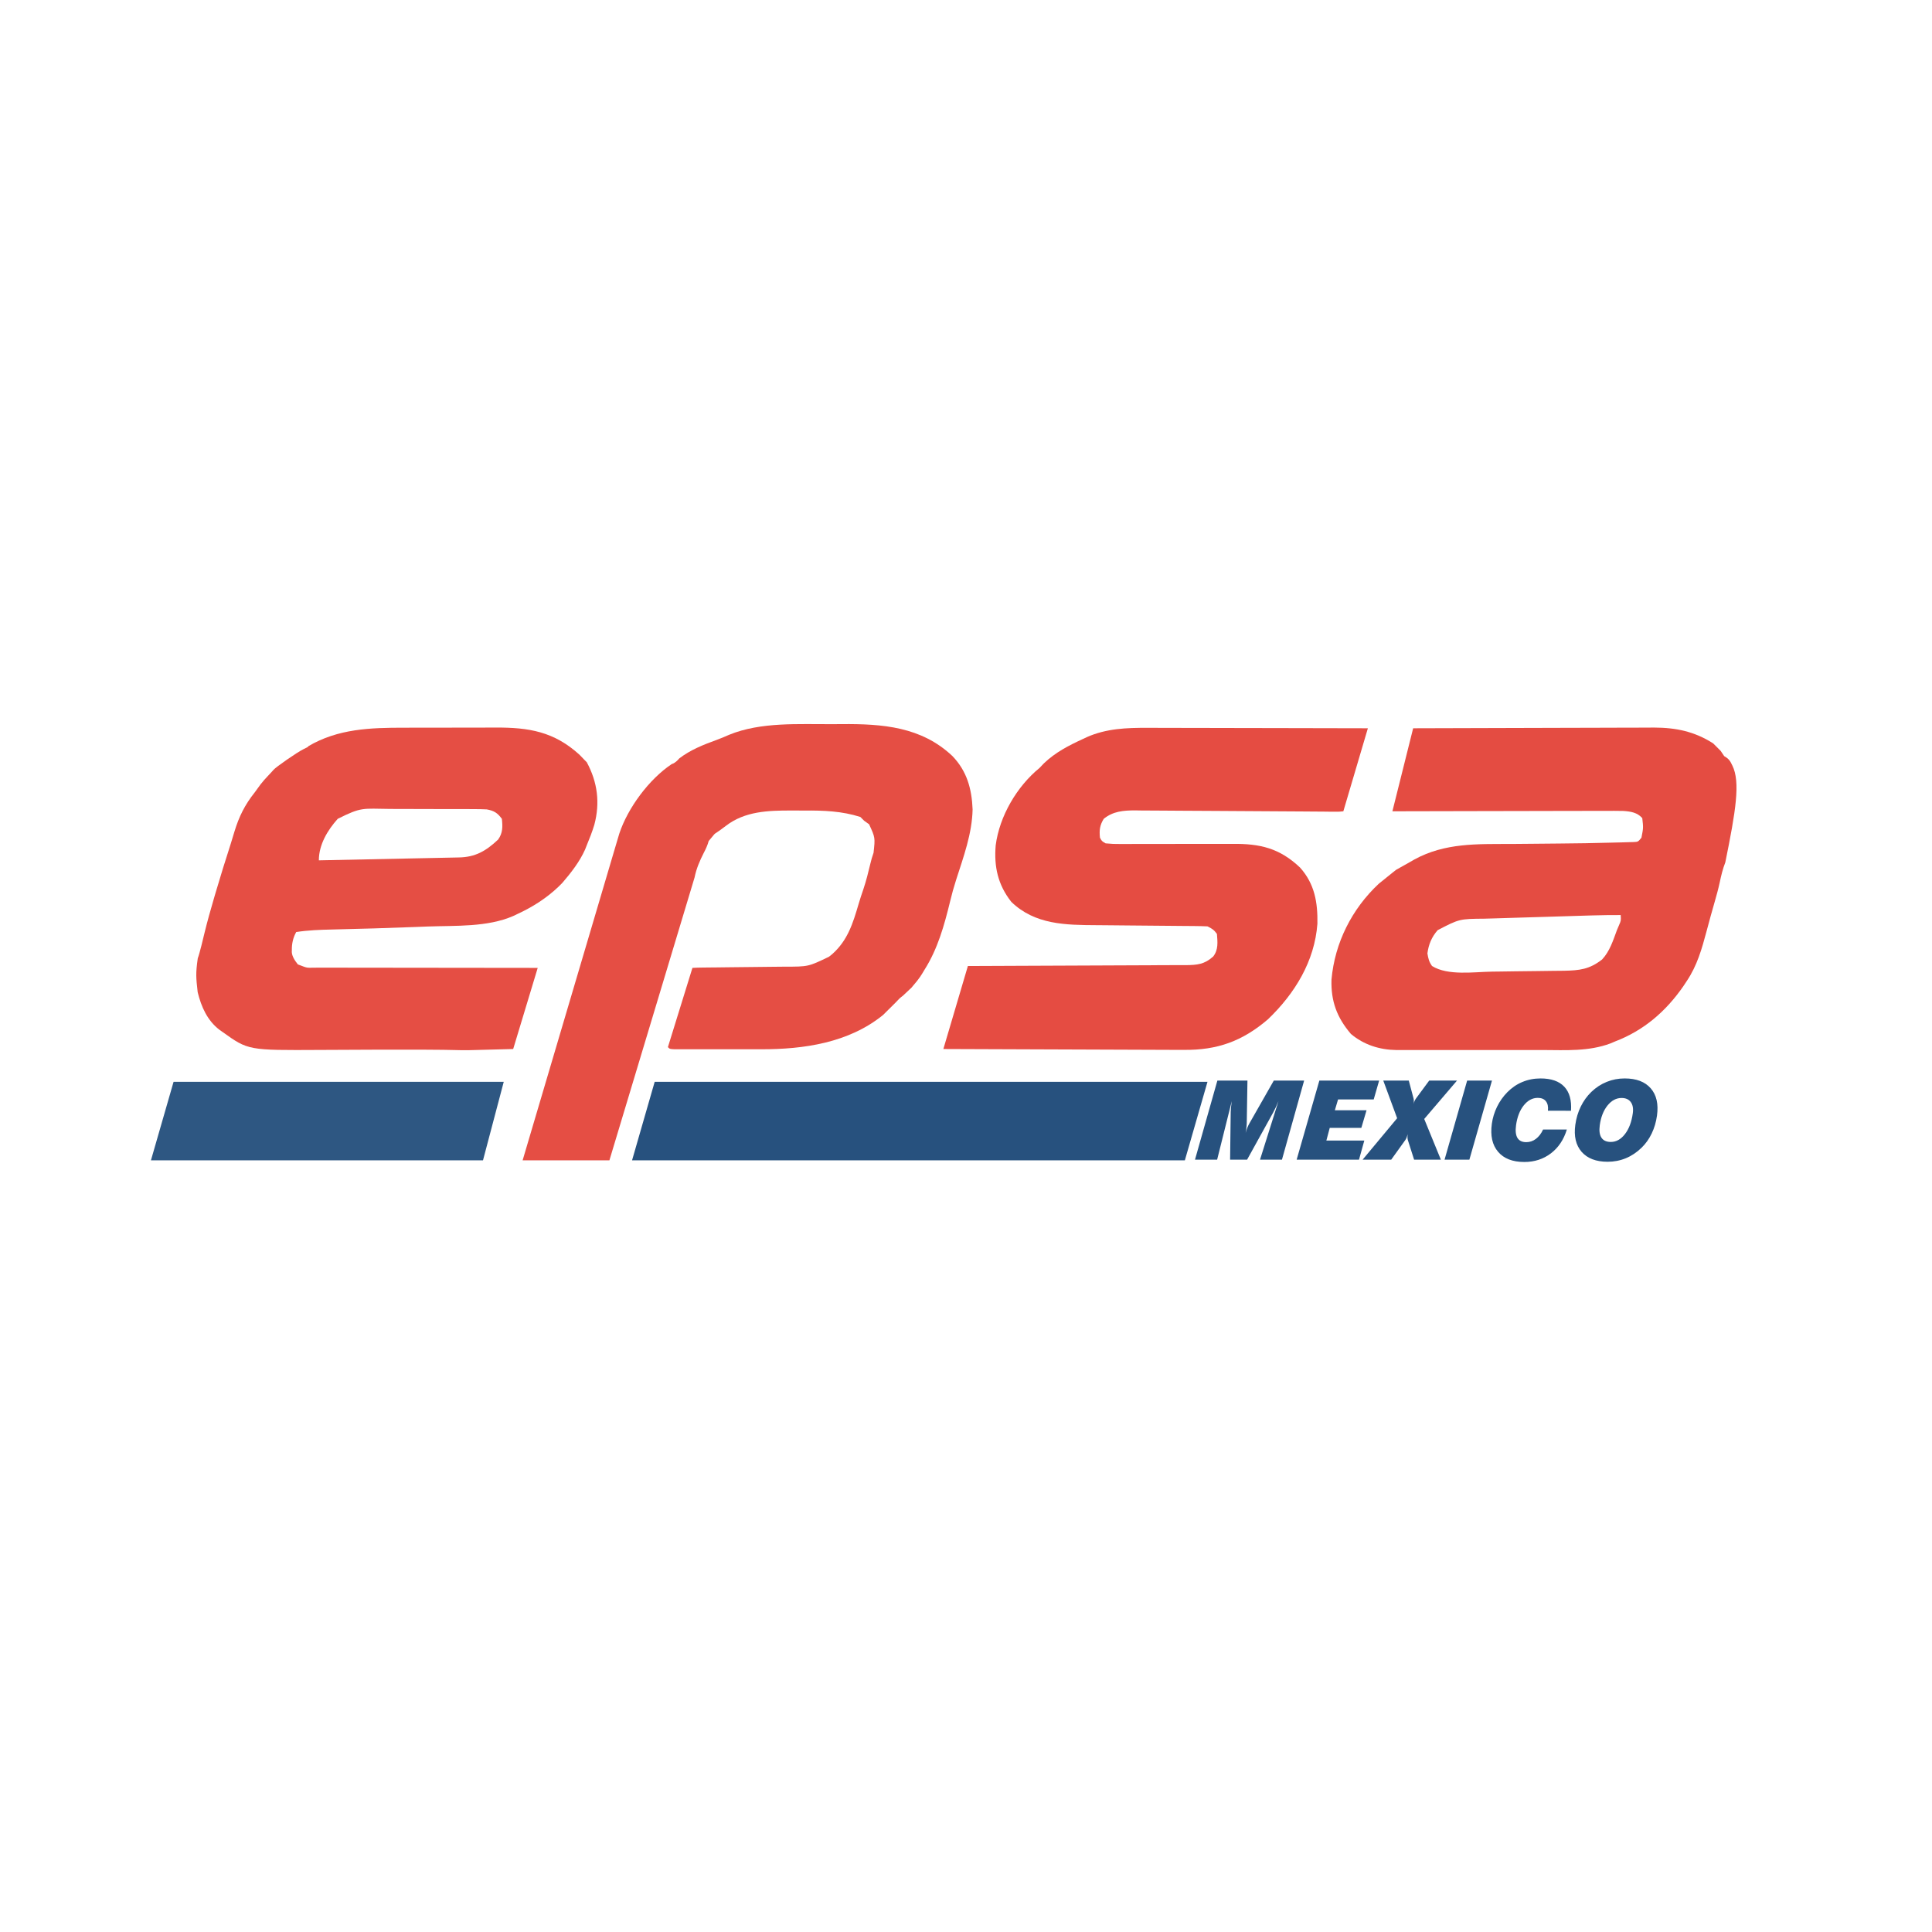 <?xml version="1.0" encoding="UTF-8" standalone="no"?>
<svg
   version="1.1"
   width="1024"
   height="1024"
   id="svg38"
   sodipodi:docname="EPSA_logo.svg"
   inkscape:version="1.4.2 (f4327f4, 2025-05-13)"
   xmlns:inkscape="http://www.inkscape.org/namespaces/inkscape"
   xmlns:sodipodi="http://sodipodi.sourceforge.net/DTD/sodipodi-0.dtd"
   xmlns="http://www.w3.org/2000/svg"
   xmlns:svg="http://www.w3.org/2000/svg">
  <defs
     id="defs38">
    <rect
       x="572.154"
       y="679.655"
       width="225.663"
       height="43.533"
       id="rect38" />
  </defs>
  <sodipodi:namedview
     id="namedview38"
     pagecolor="#ffffff"
     bordercolor="#000000"
     borderopacity="0.25"
     inkscape:showpageshadow="2"
     inkscape:pageopacity="0.0"
     inkscape:pagecheckerboard="0"
     inkscape:deskcolor="#d1d1d1"
     inkscape:zoom="1.1255704"
     inkscape:cx="561.93731"
     inkscape:cy="505.96569"
     inkscape:window-width="1920"
     inkscape:window-height="1001"
     inkscape:window-x="-9"
     inkscape:window-y="-9"
     inkscape:window-maximized="1"
     inkscape:current-layer="svg38" />
  <path
     d="m 0,0 c 17.786,-0.07 35.571,-0.123 53.357,-0.155 8.259,-0.015 16.518,-0.036 24.778,-0.071 7.203,-0.03 14.406,-0.049 21.61,-0.056 3.81,-0.004 7.62,-0.013 11.43,-0.035 3.595,-0.021 7.19,-0.027 10.785,-0.022 1.93,-0.001 3.86,-0.017 5.79,-0.034 C 139.351,-0.333 149.162,1.715 159,8 l 4,4 1.863,2.766 c 2.473,1.428 3.114,2.436 4.324,4.984 4.346,8.796 1.771,24.211 -3.73,51.312 -1.375,3.516 -2.211,7.014 -2.979,10.705 -0.758,3.537 -1.743,7.004 -2.729,10.482 -0.444,1.569 -0.888,3.138 -1.332,4.707 l -0.702,2.475 c -0.744,2.667 -1.457,5.341 -2.166,8.017 C 153.006,116.928 150.545,125.77 145,134 l -1.84,2.781 C 133.935,150.08 122.227,160.202 107,166 l -2.403,1.027 c -11.578,4.327 -23.61,3.552 -35.796,3.504 l -77.657,0.011 C -17.721,170.434 -26.146,167.787 -33,162 -40.437,153.28 -43.622,144.642 -43.285,133.203 -41.549,113.705 -32.496,95.744 -18.195,82.379 -11.58,77 -9,75 -9,75 c 2.51,-1.438 5.031,-2.849 7.562,-4.25 L 0.639,69.551 C 16.837,60.689 33.857,61.377 51.793,61.322 c 3.601,-0.016 7.202,-0.055 10.803,-0.094 4.945,-0.052 9.89,-0.099 14.835,-0.139 9.156,-0.075 18.308,-0.205 27.461,-0.471 1.934,-0.054 3.869,-0.097 5.803,-0.139 l 3.36,-0.101 2.796,-0.076 C 119.211,60.19 119.211,60.19 121,58 c 1.021,-5.206 1.021,-5.206 0.438,-10.375 -2.65,-2.996 -6.087,-3.53 -9.982,-3.803 -3.205,-0.068 -6.405,-0.069 -9.611,-0.049 l -3.697,-8.85e-4 c -3.332,0.001 -6.664,0.011 -9.997,0.025 -3.487,0.013 -6.975,0.014 -10.462,0.016 -6.598,0.006 -13.196,0.023 -19.793,0.043 -7.514,0.022 -15.028,0.033 -22.542,0.043 C 19.902,43.92 4.451,43.955 -11,44 Z m 94.913,99.196 -2.353,0.064 c -7.118,0.198 -14.235,0.422 -21.351,0.654 -4.769,0.155 -9.537,0.301 -14.307,0.427 -4.632,0.122 -9.263,0.267 -13.893,0.428 -1.756,0.057 -3.513,0.106 -5.27,0.147 C 24.506,101.032 24.506,101.032 13,107 9.813,110.629 8.193,114.542 7.562,119.312 8.005,122.029 8.401,123.762 10,126 c 8.445,5.273 22.248,3.115 31.805,2.984 1.377,-0.017 2.754,-0.033 4.131,-0.05 2.859,-0.036 5.718,-0.077 8.577,-0.121 3.648,-0.055 7.295,-0.092 10.943,-0.124 2.833,-0.028 5.666,-0.069 8.498,-0.114 1.993,-0.028 3.987,-0.043 5.98,-0.058 8.294,-0.157 13.539,-0.768 20.19,-5.956 4.09,-4.353 5.829,-10.055 7.875,-15.562 l 1.141,-2.684 C 110.174,101.943 110.174,101.943 110,99 104.967,98.979 99.943,99.055 94.913,99.196 Z"
     fill="#e44c42"
     transform="translate(749,386)"
     id="path1"
     sodipodi:nodetypes="ccscscccccccccccccccccccccccccccccccccccccccccccccccccccccccccccccc" />
  <path
     d="M 0,0 C 1.618,-0.009 3.236,-0.02 4.854,-0.035 26.523,-0.205 47.003,1.348 63.484,16.858 c 7.707,8.004 10.293,17.342 10.73,28.316 -0.275,12.908 -4.86,25.248 -8.767,37.44 -1.202,3.766 -2.26,7.527 -3.171,11.373 -3.072,12.631 -6.549,25.133 -13.562,36.187 l -1.195,1.992 c -1.055,1.695 -1.055,1.695 -2.805,4.008 -4.863,5.72 -0.545,1.166 -7.383,7.703 -1.864,1.441 -1.864,1.441 -4.242,3.984 -2.107,2.052 -6.375,6.312 -6.375,6.312 -18.157,14.711 -41.92,18.171 -64.527,18.133 -1.399,6.7e-4 -2.797,0.002 -4.196,0.003 l -41.819,-0.008 c -2.458,-0.127 -2.458,-0.127 -3.458,-1.127 l 13,-42 c 1.793,-0.113 3.59,-0.157 5.387,-0.174 l 3.491,-0.041 3.81,-0.032 c 1.967,-0.025 3.933,-0.049 5.9,-0.074 4.86,-0.061 9.721,-0.111 14.581,-0.157 2.72,-0.026 5.439,-0.057 8.159,-0.093 2.561,-0.034 5.122,-0.06 7.683,-0.077 12.407,0.005 12.407,0.005 23.302,-5.228 l 1.863,-1.492 C 8.027,114.524 10.787,105.548 13.812,95.233 c 0.758,-2.57 1.582,-5.092 2.465,-7.621 1.543,-4.544 2.668,-9.173 3.789,-13.836 0.648,-2.602 0.648,-2.602 1.648,-5.602 0.888,-8.071 0.888,-8.071 -2.375,-15.125 l -2.625,-1.875 -2,-2 c -9.764,-3.118 -19.523,-3.474 -29.668,-3.391 -2.33,0.016 -4.658,4.7e-5 -6.988,-0.019 -12.217,-0.019 -24.513,0.372 -34.574,8.105 -8.565,6.511 -3.817,1.834 -9.148,8.059 -0.626,2.264 -1.469,4.107 -2.559,6.184 -2.212,4.343 -3.948,8.367 -4.93,13.156 l -45.133,149.906 h -46 l 50,-169 c 0.438,-1.389 0.858,-2.785 1.25,-4.188 4.509,-13.596 15.728,-28.78 27.75,-36.812 2.223,-0.672 4,-3 4,-3 5.938,-4.57 12.839,-7.293 19.824,-9.824 2.236,-0.828 4.441,-1.743 6.617,-2.719 C -37.965,-1.28 -17.906,0.093 0,0 Z"
     fill="#e54e44"
     transform="translate(441.286,383.826)"
     id="path2"
     sodipodi:nodetypes="cccccccccccccccccccccccccccccccccccccccccccccccc" />
  <path
     d="m 0,0 c 1.836,-0.004 3.672,-0.008 5.508,-0.013 3.827,-0.007 7.653,-0.007 11.48,-0.002 4.874,0.006 9.747,-0.011 14.621,-0.034 3.784,-0.015 7.569,-0.016 11.353,-0.012 1.796,-5.0896e-4 3.592,-0.006 5.388,-0.016 17.777,-0.088 31.04,2.132 44.522,14.355 1.906,2.023 3.906,4.023 3.906,4.023 5.719,10.6 7.108,21.487 4.008,33.141 -1.125,3.707 -2.518,7.283 -4.008,10.859 l -0.906,2.289 c -2.866,6.449 -7.504,12.394 -12.094,17.711 l -2,2 c -6.462,6.142 -13.796,10.783 -21.875,14.5 l -2.064,0.987 c -13.786,5.991 -30.485,5.044 -45.249,5.576 -2.169,0.084 -4.337,0.167 -6.506,0.252 -14.76,0.564 -29.523,1.028 -44.29,1.344 -6.399,0.145 -12.685,0.356 -19.017,1.342 -1.695,3.07 -2.358,6.091 -2.319,9.7 -0.286,2.508 1.289,5.098 3.204,7.478 6.158,2.263 3.611,1.675 11.222,1.691 l 115.893,0.131 -13,43 c -52.179,1.474 4.356,-0.169 -102.559,0.484 -37.898,0.215 -37.898,0.215 -51.441,-9.484 l -1.727,-1.219 c -6.387,-4.908 -9.599,-12.148 -11.496,-19.892 -0.88,-7.873 -1.103,-9.8 0.043,-17.952 0.993,-2.586 2.936,-10.781 3.578,-13.476 1.483,-6.058 3.154,-12.041 4.914,-18.023 l 0.919,-3.136 c 2.581,-8.756 5.273,-17.472 8.086,-26.156 0.666,-2.093 1.297,-4.194 1.92,-6.301 2.427,-8.022 5.534,-14.286 10.762,-20.844 1.064,-1.457 2.127,-2.915 3.188,-4.375 2.097,-2.755 5.75,-6.294 6.812,-7.625 1.063,-1.331 12.744,-9.487 16,-11 3.256,-1.513 2.305,-1.422 2.305,-1.422 C -35.153,0.524 -17.801,-0.016 0,0 Z m -35.223,48.301 c -5.403,6.039 -10,13.681 -10,22 l 74.235,-1.534 c 8.627,-0.157 14.271,-3.343 20.765,-9.466 2.514,-3.472 2.448,-6.815 2,-11 -2.355,-3.196 -4.174,-4.301 -8,-5 -1.983,-0.096 -3.969,-0.138 -5.955,-0.145 l -3.643,-0.019 -3.933,-0.003 c -1.356,-0.003 -2.711,-0.007 -4.067,-0.01 -2.845,-0.006 -5.689,-0.008 -8.534,-0.007 -3.613,10e-5 -7.226,-0.013 -10.838,-0.031 -2.804,-0.011 -5.608,-0.013 -8.412,-0.013 -1.969,-0.002 -3.939,-0.013 -5.908,-0.024 -14.557,-0.14 -15.001,-1.139 -27.71,5.252 z"
     fill="#e54e44"
     transform="translate(214.223,385.699)"
     id="path3"
     sodipodi:nodetypes="cccccccccccccccccccccccccccccccccccczzcccccccccccccccccc" />
  <path
     d="m 0,0 3.848,-8.8501e-4 c 3.441,-5.6779e-4 6.883,0.011 10.324,0.025 3.611,0.013 7.223,0.014 10.834,0.016 6.821,0.006 13.641,0.023 20.462,0.043 7.773,0.022 15.546,0.033 23.318,0.043 15.973,0.021 31.945,0.056 47.918,0.101 l -13,44 c -2.082,0.235 -2.082,0.235 -4.704,0.214 l -3.007,-0.009 -3.312,-0.041 -3.479,-0.019 c -2.501,-0.014 -5.001,-0.033 -7.502,-0.056 -3.959,-0.035 -7.919,-0.055 -11.878,-0.072 -11.26,-0.048 -22.521,-0.12 -33.781,-0.209 -6.217,-0.049 -12.433,-0.084 -18.65,-0.103 -3.288,-0.011 -6.575,-0.032 -9.863,-0.067 -3.674,-0.039 -7.348,-0.052 -11.023,-0.061 l -3.275,-0.053 c -6.125,0.016 -11.616,0.463 -16.525,4.475 -2.09,3.414 -2.425,6.001 -2,10 0.967,1.817 0.967,1.817 3,3 2.698,0.279 5.164,0.376 7.861,0.337 l 2.426,0.002 c 1.74,-2.6e-4 3.48,-0.007 5.22,-0.02 2.764,-0.018 5.526,-0.016 8.29,-0.007 7.858,0.022 15.716,0.011 23.574,-0.027 4.808,-0.022 9.616,-0.014 14.424,0.01 1.824,0.004 3.648,-0.004 5.471,-0.023 14.497,-0.15 24.941,2.222 35.827,12.595 7.72,8.637 9.357,18.461 9.16,29.73 -1.49,19.961 -11.984,37.005 -26.18,50.625 -13.507,11.574 -26.808,16.431 -44.585,16.231 -1.401,-10e-4 -2.802,-4.9e-4 -4.203,0.002 l -123.286,-0.456 13,-44 111.952,-0.47 3.443,0.02 c 6.167,-0.073 9.926,-0.386 14.605,-4.55 2.821,-3.59 2.346,-7.638 2,-12 -1.543,-2.175 -2.637,-2.818 -5,-4 -2.264,-0.111 -4.531,-0.157 -6.798,-0.174 l -2.12,-0.02 c -1.523,-0.014 -3.047,-0.026 -4.57,-0.036 -2.424,-0.016 -4.847,-0.04 -7.271,-0.065 -6.893,-0.071 -13.786,-0.13 -20.679,-0.182 -4.217,-0.032 -8.434,-0.073 -12.651,-0.12 -1.596,-0.016 -3.192,-0.028 -4.788,-0.037 -16.33,-0.09 -32.606,-0.227 -45.124,-12.366 -7.11,-9.05 -9.211,-18.657 -8.266,-29.942 2.011,-15.554 11.29,-31.282 23.266,-41.058 l 2.312,-2.438 c 6.039,-5.758 12.975,-9.352 20.5,-12.813 l 2.188,-1.034 C -21.961,0.347 -11.161,-0.068 0,0 Z"
     fill="#e54c42"
     transform="translate(608.296,385.773)"
     id="path4"
     sodipodi:nodetypes="ccccccccccccccscccccccccccccccccccccccccccccccccccccccc" />
  <path
     d="M 0,-0.626 H 293 L 281,41 H -12 Z"
     fill="#27517e"
     transform="translate(347,574)"
     id="path5"
     sodipodi:nodetypes="ccccc" />
  <path
     d="M 0,-0.626 H 175 L 164,41 H -12 Z"
     fill="#2e5782"
     transform="translate(92,574)"
     id="path6"
     sodipodi:nodetypes="ccccc" />
  <path
     style="font-style:italic;font-size:37.333px;font-family:'Swis721 Blk BT';-inkscape-font-specification:'Swis721 Blk BT, Italic';white-space:pre;fill:#27517e;stroke-width:0.616;paint-order:stroke fill markers"
     d="m 572.756,712.687 3.992,-26.852 h 10.445 l 1.805,14.51 q 0.055,0.492 0.073,1.021 0.036,0.529 0.036,1.057 0,0.474 -0.018,0.729 0,0.237 -0.018,0.456 0.146,-1.021 0.346,-1.823 0.219,-0.802 0.51,-1.422 l 6.417,-14.529 h 10.536 l -3.919,26.852 h -7.62 l 3.609,-19.87 q -0.31,1.112 -0.638,2.096 -0.328,0.966 -0.62,1.677 l -6.836,16.096 h -5.906 l -2.078,-16.242 q -0.073,-0.583 -0.109,-1.531 -0.036,-0.966 -0.036,-2.096 l -2.279,19.87 z m 35.31,0 4.102,-26.852 h 20.763 l -0.984,6.398 h -12.378 l -0.602,3.682 h 11.01 l -0.966,5.979 h -10.974 l -0.565,4.302 h 13.18 l -0.93,6.49 z m 22.914,0 10.008,-14.073 -6.617,-12.779 h 8.859 l 2.497,6.034 q 0.164,0.401 0.237,0.911 0.091,0.492 0.091,1.094 0,-0.547 0.128,-1.021 0.128,-0.474 0.401,-0.93 l 3.737,-6.089 h 9.661 l -9.552,13.034 7.729,13.818 h -9.297 l -3.099,-6.635 q -0.164,-0.365 -0.255,-0.875 -0.091,-0.51 -0.091,-1.148 -0.073,0.638 -0.201,1.13 -0.128,0.474 -0.31,0.802 l -3.992,6.727 z m 28.456,0 4.065,-26.852 h 8.622 l -4.065,26.852 z m 32.776,-10.227 h 8.258 q -0.893,5.177 -4.411,8.094 -3.518,2.917 -8.805,2.917 -6.107,0 -9.607,-3.464 -3.5,-3.464 -3.5,-9.497 0,-2.99 0.984,-5.76 1.003,-2.789 2.862,-4.94 2.005,-2.315 4.758,-3.5 2.771,-1.203 6.143,-1.203 5.542,0 8.641,2.807 3.099,2.807 3.482,8.167 l -8.021,-0.018 q -0.055,-2.06 -1.148,-3.208 -1.076,-1.148 -2.99,-1.148 -2.789,0 -4.521,2.57 -1.714,2.552 -1.714,6.727 0,2.844 1.094,4.302 1.112,1.44 3.263,1.44 1.841,0 3.19,-1.112 1.367,-1.112 2.042,-3.172 z m 25.758,-10.719 q -2.789,0 -4.539,2.57 -1.732,2.552 -1.732,6.69 0,2.771 1.185,4.229 1.185,1.44 3.445,1.44 2.807,0 4.539,-2.661 1.732,-2.661 1.732,-7.073 0,-2.424 -1.24,-3.81 -1.24,-1.385 -3.391,-1.385 z m -14.784,9.115 q 0,-3.354 1.021,-6.198 1.021,-2.844 2.971,-4.977 2.096,-2.26 4.867,-3.409 2.771,-1.167 6.07,-1.167 6.07,0 9.534,3.372 3.464,3.354 3.464,9.242 0,3.299 -0.984,6.089 -0.966,2.771 -2.826,4.812 -2.151,2.37 -4.958,3.573 -2.807,1.203 -6.18,1.203 -5.997,0 -9.497,-3.372 -3.482,-3.391 -3.482,-9.169 z"
     id="text38"
     transform="matrix(1.526,0,-0.215,1.561,-87.43,-497.854)"
     aria-label="MEXICO" />
</svg>
